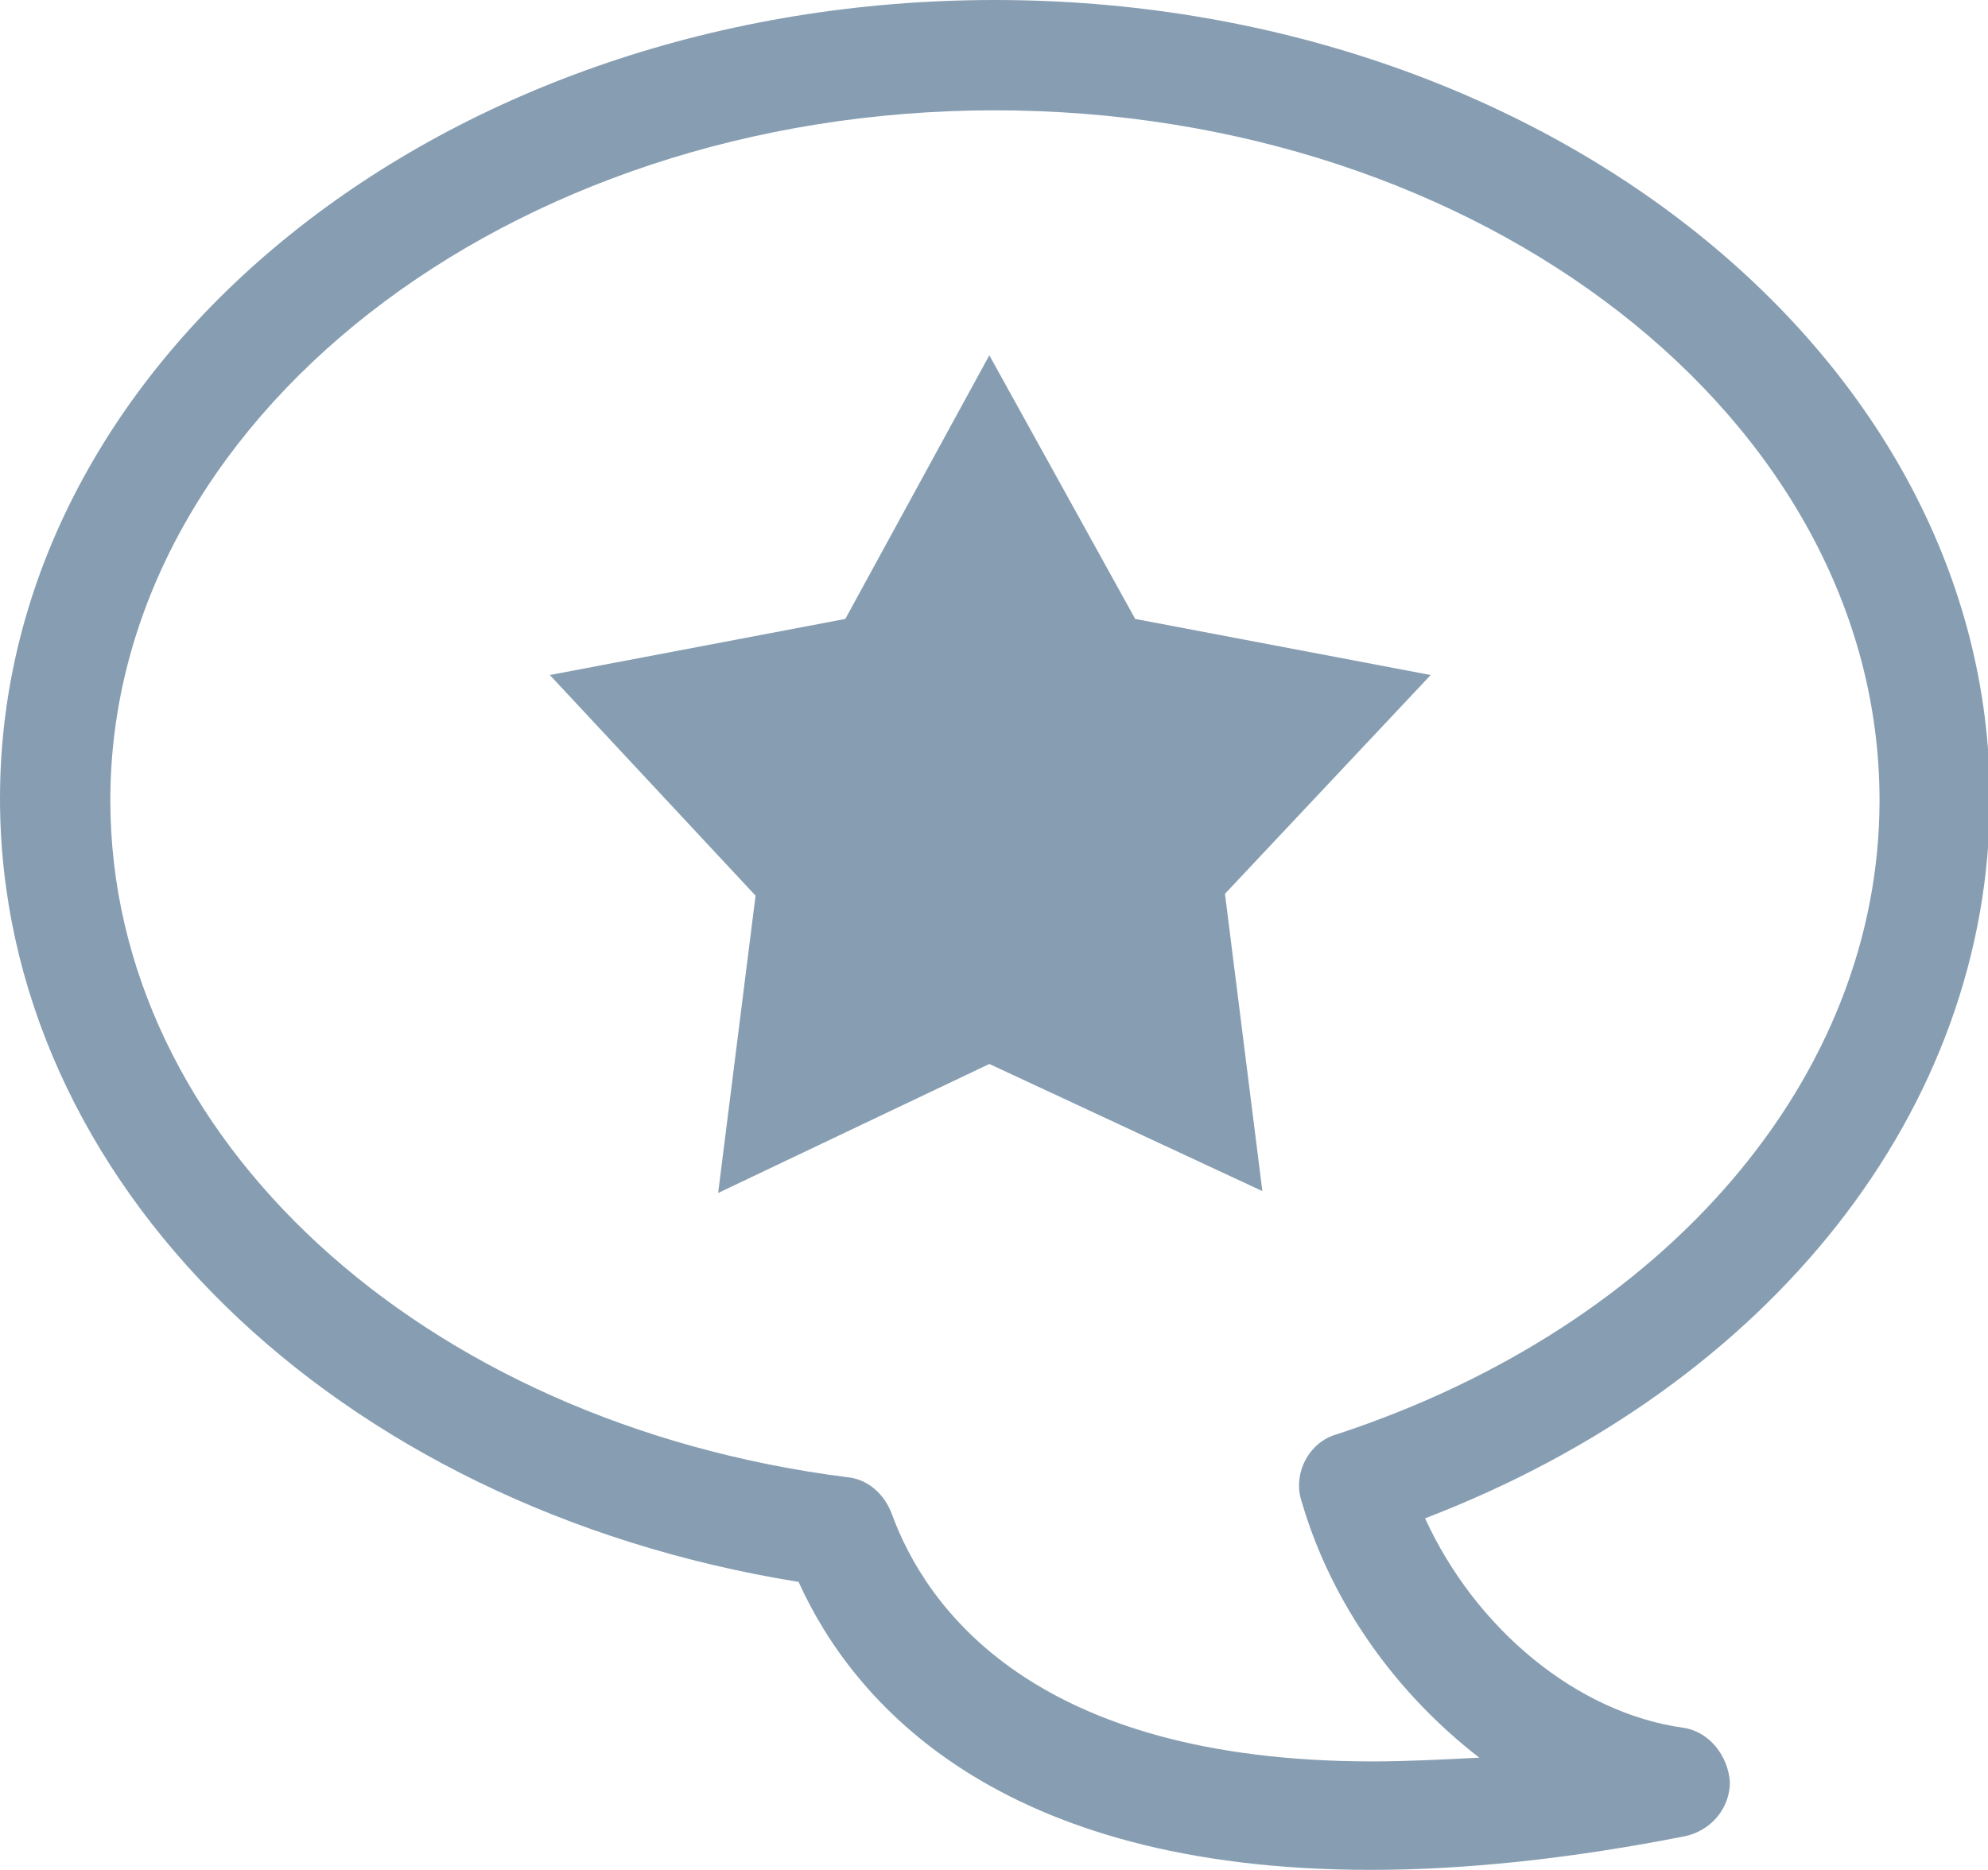 <?xml version="1.0" encoding="utf-8"?>
<!-- Generator: Adobe Illustrator 15.0.0, SVG Export Plug-In . SVG Version: 6.00 Build 0)  -->
<!DOCTYPE svg PUBLIC "-//W3C//DTD SVG 1.1//EN" "http://www.w3.org/Graphics/SVG/1.1/DTD/svg11.dtd">
<svg version="1.1" id="Layer_1" xmlns="http://www.w3.org/2000/svg" xmlns:xlink="http://www.w3.org/1999/xlink" x="0px" y="0px"
	 width="1.063px" height="1px" viewBox="0 0 1.063 1" enable-background="new 0 0 1.063 1" xml:space="preserve">
<g>
	<path fill="#879EB2" d="M0.733,1L0.733,1c-0.2,0-0.277-0.09-0.306-0.154C0.179,0.806,0,0.632,0,0.427C0,0.191,0.238,0,0.532,0
		c0.293,0,0.532,0.191,0.532,0.427c0,0.166-0.117,0.314-0.302,0.385C0.789,0.871,0.843,0.916,0.9,0.924
		c0.014,0.002,0.024,0.015,0.025,0.029c0,0.014-0.01,0.026-0.024,0.029C0.84,0.994,0.784,1,0.733,1z M0.532,0.059
		c-0.261,0-0.473,0.166-0.473,0.369c0,0.18,0.166,0.333,0.394,0.362c0.011,0.001,0.02,0.009,0.024,0.02
		c0.018,0.049,0.075,0.132,0.257,0.132l0,0c0.018,0,0.037-0.001,0.057-0.002C0.747,0.906,0.712,0.858,0.696,0.803
		C0.691,0.788,0.7,0.771,0.715,0.767c0.176-0.058,0.29-0.191,0.29-0.339C1.005,0.224,0.792,0.059,0.532,0.059z"/>
</g>
<path fill-rule="evenodd" clip-rule="evenodd" fill="#879EB2" d="M0.529,0.19l0.078,0.141l0.158,0.03l-0.11,0.117l0.02,0.159
	L0.529,0.569L0.384,0.638l0.02-0.159L0.294,0.361l0.158-0.03L0.529,0.19"/>
</svg>
